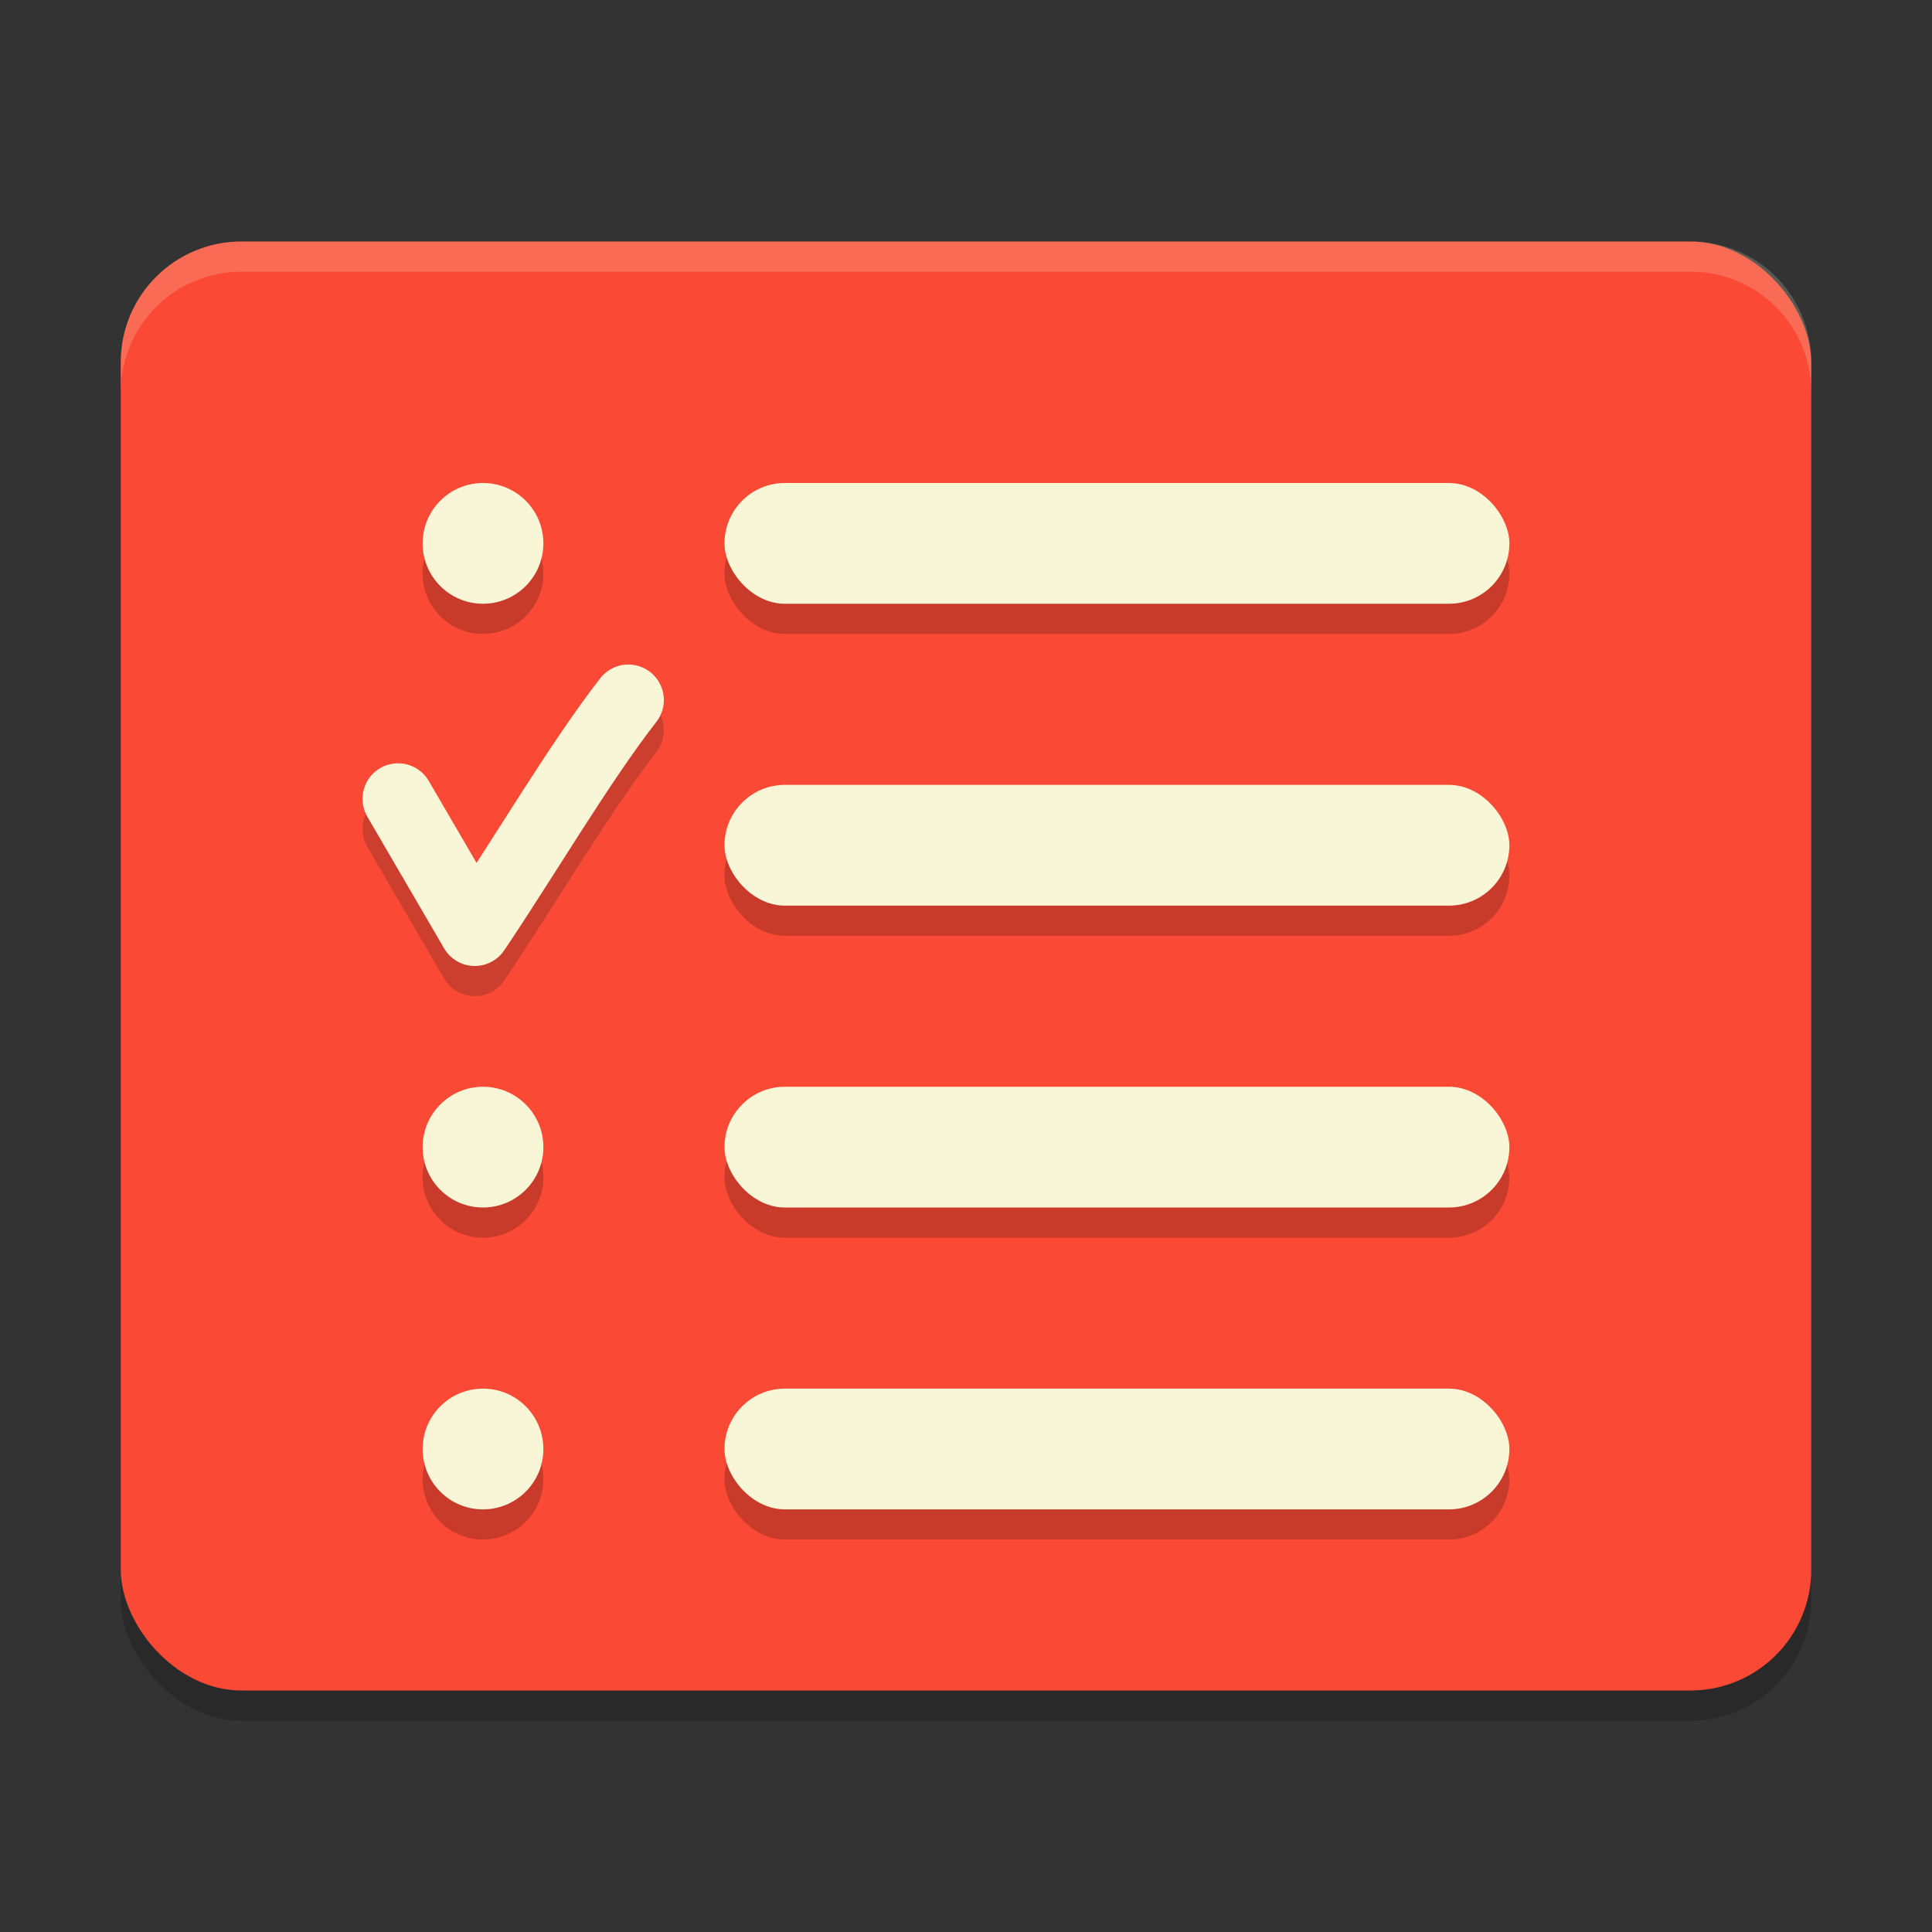 <svg xmlns="http://www.w3.org/2000/svg" width="64" height="64" version="1">
    <rect width="100%" height="100%" fill="#333333" stroke="none"/>
    <rect width="56" height="48" x="4" y="9" rx="4" ry="4" opacity=".2"/>
    <rect width="56" height="48" x="4" y="8" rx="4" ry="4" fill="#FA4934"/>
    <g transform="matrix(2 0 0 2 0 1)" opacity=".2">
        <path d="M6.593 13.231l1.271 2.18c.81-1.202 1.743-2.79 2.543-3.816" fill="none" stroke="#151819" stroke-width="1.177" stroke-linecap="round" stroke-linejoin="round"/>
        <circle cx="8" cy="9" r="1"/>
        <rect width="13" height="2" x="12" y="8" rx="1" ry="1"/>
        <rect width="13" height="2" x="12" y="13" rx="1" ry="1"/>
        <rect width="13" height="2" x="12" y="18" rx="1" ry="1"/>
        <rect width="13" height="2" x="12" y="23" rx="1" ry="1"/>
        <circle cx="8" cy="19" r="1"/>
        <circle cx="8" cy="24" r="1"/>
    </g>
    <g transform="scale(2)">
        <path d="M6.593 13.231l1.271 2.18c.81-1.202 1.743-2.79 2.543-3.816" fill="none" stroke="#F9F5D7" stroke-width="1.177" stroke-linecap="round" stroke-linejoin="round"/>
        <circle cx="8" cy="9" r="1" fill="#F9F5D7"/>
        <rect width="13" height="2" x="12" y="8" rx="1" ry="1" fill="#F9F5D7"/>
        <rect width="13" height="2" x="12" y="13" rx="1" ry="1" fill="#F9F5D7"/>
        <rect width="13" height="2" x="12" y="18" rx="1" ry="1" fill="#F9F5D7"/>
        <rect width="13" height="2" x="12" y="23" rx="1" ry="1" fill="#F9F5D7"/>
        <circle cx="8" cy="19" r="1" fill="#F9F5D7"/>
        <circle cx="8" cy="24" r="1" fill="#F9F5D7"/>
    </g>
    <path d="M8 8c-2.216 0-4 1.784-4 4v1c0-2.216 1.784-4 4-4h48c2.216 0 4 1.784 4 4v-1c0-2.216-1.784-4-4-4H8z" opacity=".2" fill="#F9F5D7"/>
</svg>
